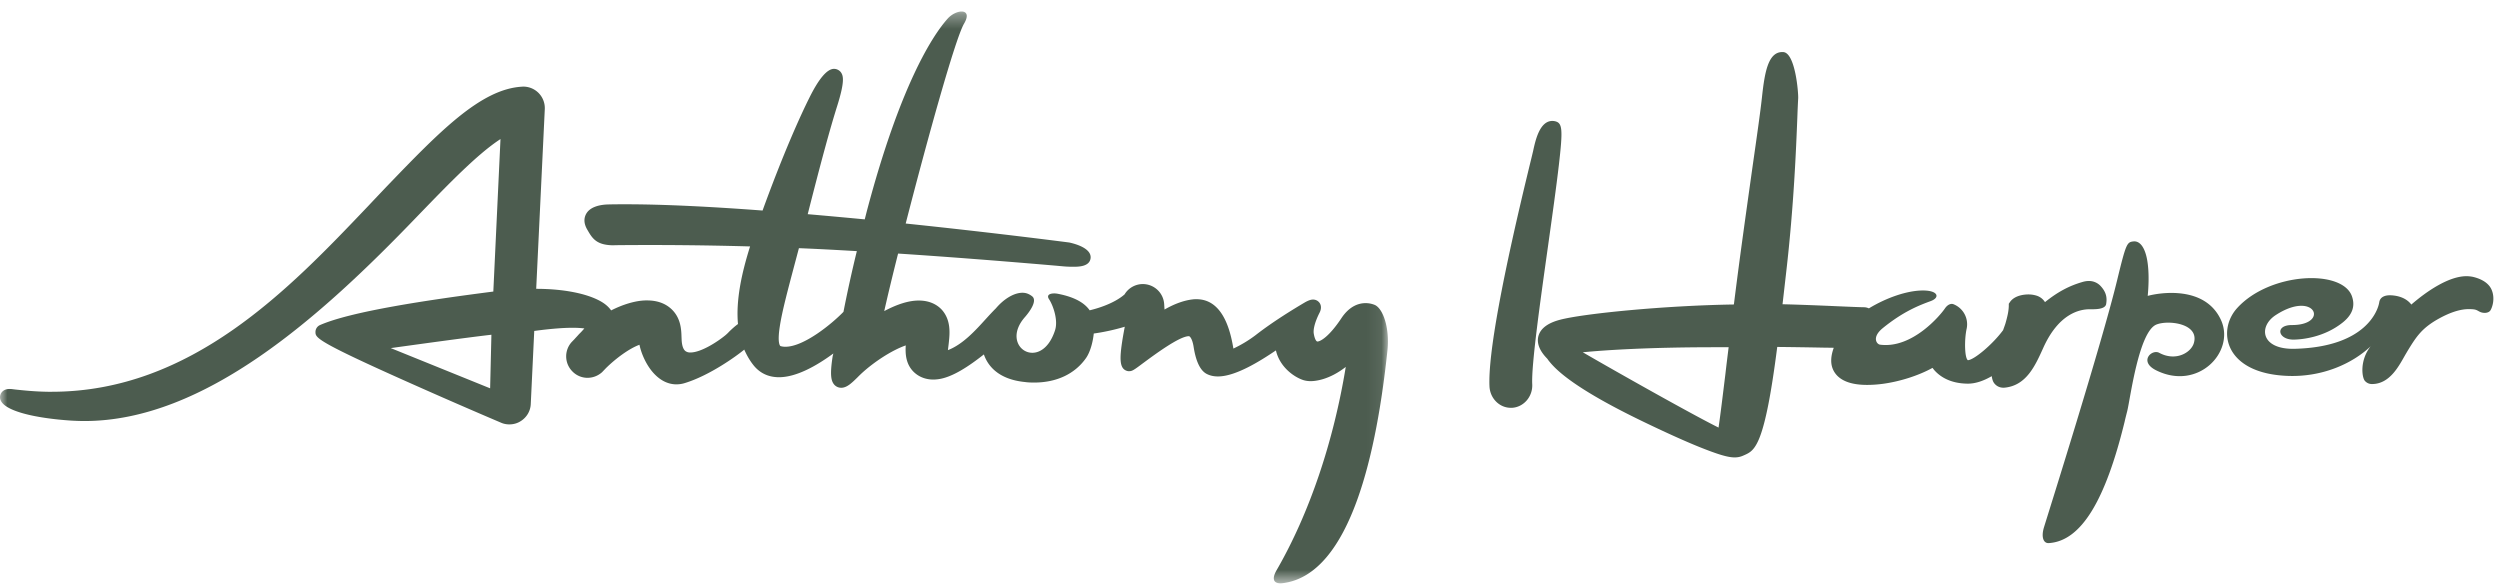 <svg xmlns="http://www.w3.org/2000/svg" xmlns:xlink="http://www.w3.org/1999/xlink" width="171" height="40" viewBox="0 0 171 40">
    <defs>
        <path id="a" d="M0 .311h94.933v39.112H0z"/>
    </defs>
    <g fill="none" fill-rule="evenodd">
        <g transform="translate(0 .477)">
            <mask id="b" fill="#fff">
                <use xlink:href="#a"/>
            </mask>
            <path fill="#4C5C4F" d="M94.019 20.374a1.645 1.645 0 0 0-.613-.117c-.44 0-1.096.177-1.668 1.051-.833 1.25-1.427 1.575-1.625 1.575-.093 0-.195-.21-.248-.524-.058-.306.082-.821.373-1.408.056-.101.206-.404.038-.684a.542.542 0 0 0-.467-.254c-.15 0-.309.059-.526.176-.749.443-2.188 1.312-3.405 2.262a8.615 8.615 0 0 1-1.514.914c-.2-1.21-.712-3.376-2.523-3.376-.08 0-.154 0-.238.01-.605.066-1.263.302-1.95.697l-.023-.37a1.465 1.465 0 0 0-1.461-1.373c-.509 0-.989.27-1.247.705-.11.094-.77.698-2.388 1.091-.326-.467-.952-.894-2.177-1.131-.342-.068-.861-.01-.597.38.268.411.635 1.422.402 2.125-.953 2.923-3.856 1.118-2.05-.918.33-.379.866-1.125.481-1.419-.304-.236-.617-.298-1.055-.179-.49.142-1 .512-1.421 1.009-.214.211-.436.452-.68.719-.716.79-1.573 1.742-2.6 2.138.036-.274.063-.519.063-.526.066-.612.155-1.527-.478-2.235-.269-.29-.755-.632-1.58-.632-.67 0-1.461.242-2.36.723.232-1.037.563-2.412.948-3.936 3.187.209 6.737.48 10.81.83.526.05.708.063.762.063.144.008.273.01.388.01.374 0 1.15 0 1.209-.604.062-.772-1.446-1.047-1.462-1.055-.084-.01-4.997-.652-11.187-1.298 1.479-5.754 3.391-12.645 3.99-13.669.64-1.085-.52-1.004-1.107-.36-1.102 1.223-3.284 4.697-5.509 13.059-.058.22-.117.46-.176.685a439.48 439.48 0 0 0-3.9-.355c.94-3.702 1.519-5.817 2.003-7.36.553-1.745.43-2.112.267-2.344a.598.598 0 0 0-.467-.237c-.478 0-1.05.677-1.709 2.016-.586 1.174-1.734 3.69-3.183 7.676-3.418-.257-6.704-.428-9.368-.428-.43 0-.844.002-1.217.012-.426.014-1.196.113-1.486.655-.122.226-.204.59.091 1.084.022.04.044.074.066.113.312.534.634.941 1.74.941l.09-.007a243.39 243.39 0 0 1 9.23.085c-.59 1.87-.974 3.7-.827 5.308-.2.142-.402.327-.593.51a2.73 2.73 0 0 1-.272.261c-.574.47-1.678 1.175-2.39 1.175a.537.537 0 0 1-.344-.1c-.154-.124-.24-.395-.256-.788l-.007-.156c-.015-.511-.041-1.28-.65-1.886-.427-.42-.996-.631-1.713-.631h-.078c-.697.01-1.56.269-2.372.683-.158-.217-.367-.429-.752-.641-.956-.526-2.547-.835-4.375-.835l.588-12.303a1.472 1.472 0 0 0-1.46-1.529c-.028 0-.054 0-.079.004-2.84.146-5.69 3.104-9.295 6.848-.408.43-.822.865-1.248 1.318C19.796 19.274 13.099 26.32 3.528 26.32h-.25c-.911-.013-1.624-.091-2.197-.15l-.296-.037c-.047 0-.094-.005-.129-.005-.442 0-.646.285-.656.546-.03.96 2.513 1.468 4.903 1.62.29.015.583.027.874.027 8.197 0 16.11-7.072 22.757-13.992 2.11-2.181 4.112-4.264 5.7-5.294l-.49 10.43c-4.484.577-9.75 1.361-11.866 2.297a.517.517 0 0 0-.3.461c0 .404.007.621 6.48 3.505a396.163 396.163 0 0 0 6.205 2.704c.185.083.378.12.577.12.276 0 .546-.074.773-.221.413-.256.67-.692.691-1.169l.238-5.002c1.064-.144 1.947-.217 2.63-.217.36 0 .618.023.798.045-.13.151-.265.297-.365.39-.117.136-.234.253-.301.332-.089.094-.154.16-.189.196a1.46 1.46 0 0 0 .042 2.027c.275.28.645.433 1.033.433a1.49 1.49 0 0 0 1-.393c.055-.06.144-.15.253-.265.668-.66 1.586-1.343 2.297-1.603.118.588.478 1.458 1.06 2.039.433.437.935.669 1.463.669.185 0 .379-.026.567-.085 1.697-.513 3.539-1.847 4.05-2.269.007-.009.018-.016.026-.024.174.392.383.762.662 1.105.431.518 1.007.785 1.716.785 1.175 0 2.545-.762 3.718-1.624-.004.022-.013.048-.018.071-.022.078-.031.128-.031.128-.197 1.266-.107 1.678.107 1.93.122.14.296.217.48.217.387 0 .72-.326 1.13-.729.103-.105.212-.21.314-.303.804-.73 1.992-1.524 2.97-1.866-.035.565-.004 1.285.558 1.826.235.225.664.51 1.332.51.098 0 .196-.008.296-.02.99-.113 2.166-.917 3.159-1.7.238.704.915 1.704 2.82 1.89.208.03.42.035.623.035 1.533 0 2.792-.596 3.548-1.684.302-.435.475-1.159.524-1.67a14.466 14.466 0 0 0 2.12-.464c-.047.25-.1.532-.148.825-.22 1.381-.226 2.059.328 2.204l.062.011h.055c.216 0 .316-.072.983-.57.736-.542 2.456-1.824 3.105-1.824.069 0 .242.18.329.756.157.993.462 1.615.908 1.834.218.11.472.164.751.164 1.242 0 2.959-1.103 3.966-1.781.249 1.09 1.172 1.795 1.866 2.028.145.045.317.075.506.075.324 0 1.27-.089 2.405-.974-.835 5.1-2.476 9.998-4.725 13.894-.532.931.156.931.398.9 4.723-.566 6.472-9.218 7.18-15.94.158-1.575-.326-2.878-.884-3.1zm-60.494 5.71l-6.797-2.751c1.996-.278 5.213-.722 6.884-.914l-.087 3.665zm20.196-2.843c-.124 0-.235-.015-.34-.048 0 0-.229-.127-.046-1.318.15-1.016.546-2.495.995-4.19l.316-1.187c1.264.05 2.583.122 3.962.202a91.098 91.098 0 0 0-.915 4.154c-.79.814-2.7 2.387-3.972 2.387z" mask="url(#b)"/>
        </g>
        <path fill="#4C5C4F" d="M106.626 11.292c.283-2.452.247-2.873-.252-2.997a.894.894 0 0 0-.192-.023c-.868 0-1.16 1.331-1.315 2.05-.014.056-.056.24-.127.531-2.002 8.174-2.96 13.416-2.859 15.58.04.82.684 1.461 1.46 1.461h.081c.803-.046 1.427-.772 1.383-1.615-.065-1.298.542-5.623 1.08-9.444.292-2.087.568-4.049.741-5.543"/>
        <path fill="#4C5C4F" d="M142.936 21.153c.313 0 1.058.03 1.125-.357.066-.396.033-.791-.383-1.236a1.08 1.08 0 0 0-.808-.34c-.147 0-.3.027-.465.078-.887.26-1.666.675-2.528 1.368-.12-.193-.3-.34-.515-.423a1.873 1.873 0 0 0-.615-.104c-.219 0-.926.037-1.262.516l-.084.121v.142c-.005.382-.114.806-.227 1.202-.026.09-.092.265-.161.462-.73.99-1.997 2.04-2.411 2.056-.225-.155-.248-1.401-.083-2.153a1.474 1.474 0 0 0-.917-1.682c-.114-.042-.356-.02-.573.3-.3.446-2.225 2.762-4.434 2.472-.227-.027-.581-.503.182-1.128 1.438-1.169 2.543-1.579 3.288-1.854.639-.236.518-.724-.532-.724-1.1 0-2.527.509-3.7 1.224a.83.83 0 0 0-.336-.078c-.304-.002-1.07-.036-1.957-.074-1.2-.053-2.648-.11-3.615-.13l.252-2.204c.526-4.549.677-8.476.762-10.591.019-.544.04-.984.057-1.299.018-.374-.195-3.102-1.022-3.155l-.062-.002c-.982 0-1.213 1.415-1.397 3.125-.104.956-.344 2.642-.649 4.772-.373 2.673-.847 5.98-1.268 9.37-4.735.071-10.272.62-11.883 1.042-.84.22-1.337.59-1.484 1.108-.134.48.064 1.012.6 1.556.019.03.047.058.07.1.38.477 1.378 1.745 6.527 4.223 1.325.639 2.68 1.262 3.8 1.715 1.304.522 1.96.716 2.423.716.291 0 .489-.076.651-.153l.033-.013c.702-.32 1.364-.626 2.228-7.39.856.008 2.068.026 3.144.047.253 0 .493.01.722.01-.22.606-.24 1.131-.01 1.57.341.642 1.112.97 2.287.97.325 0 .685-.022 1.07-.073 1.198-.16 2.48-.578 3.406-1.092.029.04.063.073.09.117.363.428 1.055.947 2.3.962h.036c.508 0 1.055-.182 1.626-.513.026.178.069.342.152.461.151.212.381.33.65.33.027 0 .064-.005.096-.005 1.477-.154 2.079-1.512 2.618-2.703 1.036-2.318 2.443-2.659 3.186-2.659m-24.918 4.419c-.169 1.377-.34 2.794-.47 3.675-1.776-.88-6.938-3.788-9.287-5.151 1.577-.151 4.508-.345 9.079-.345h.898c-.072.582-.15 1.202-.22 1.82M146.904 20.239c.062-.639.086-1.382.022-2.01-.102-1.109-.469-1.779-1.01-1.715-.434.054-.496.15-1.096 2.62-1.05 4.348-4.73 16.013-5.006 16.914-.204.647-.065 1.122.321 1.1 2.22-.136 3.878-2.924 5.192-8.313.042-.193.104-.433.175-.712.204-.815.79-5.462 2.007-5.928.799-.316 2.916-.075 2.558 1.246-.168.66-1.227 1.312-2.375.693-.506-.275-1.413.585-.227 1.188 2.87 1.445 5.426-1.247 4.459-3.413-1.093-2.427-4.27-1.876-5.02-1.67"/>
        <path fill="#4C5C4F" d="M170.42 19.805c-.184-.417-.638-.72-1.281-.87a2.413 2.413 0 0 0-.431-.044c-1.213 0-2.724 1.031-3.773 1.941-.448-.589-1.216-.629-1.438-.635-.218-.004-.696.032-.76.497-.072.46-.839 3.037-5.776 3.164-2.326.059-2.512-1.532-1.286-2.316 2.69-1.737 3.68.698 1.088.691-1.184 0-.955 1.02.147.997.588-.014 2.061-.161 3.325-1.166.775-.618.829-1.237.64-1.792-.653-1.875-5.594-1.656-7.835.78-1.433 1.549-.883 4.51 3.458 4.66 2.34.084 4.387-.825 5.657-2.026-.759.96-.6 2.109-.407 2.353.121.147.295.23.493.23 1.233 0 1.853-1.252 2.297-2.028.063-.102.116-.198.171-.288.584-.953.965-1.524 2.108-2.159.774-.429 1.466-.65 2.044-.65.524 0 .535.073.76.183.225.11.582.11.719-.09.134-.204.345-.831.08-1.432"/>
    </g>
</svg>
